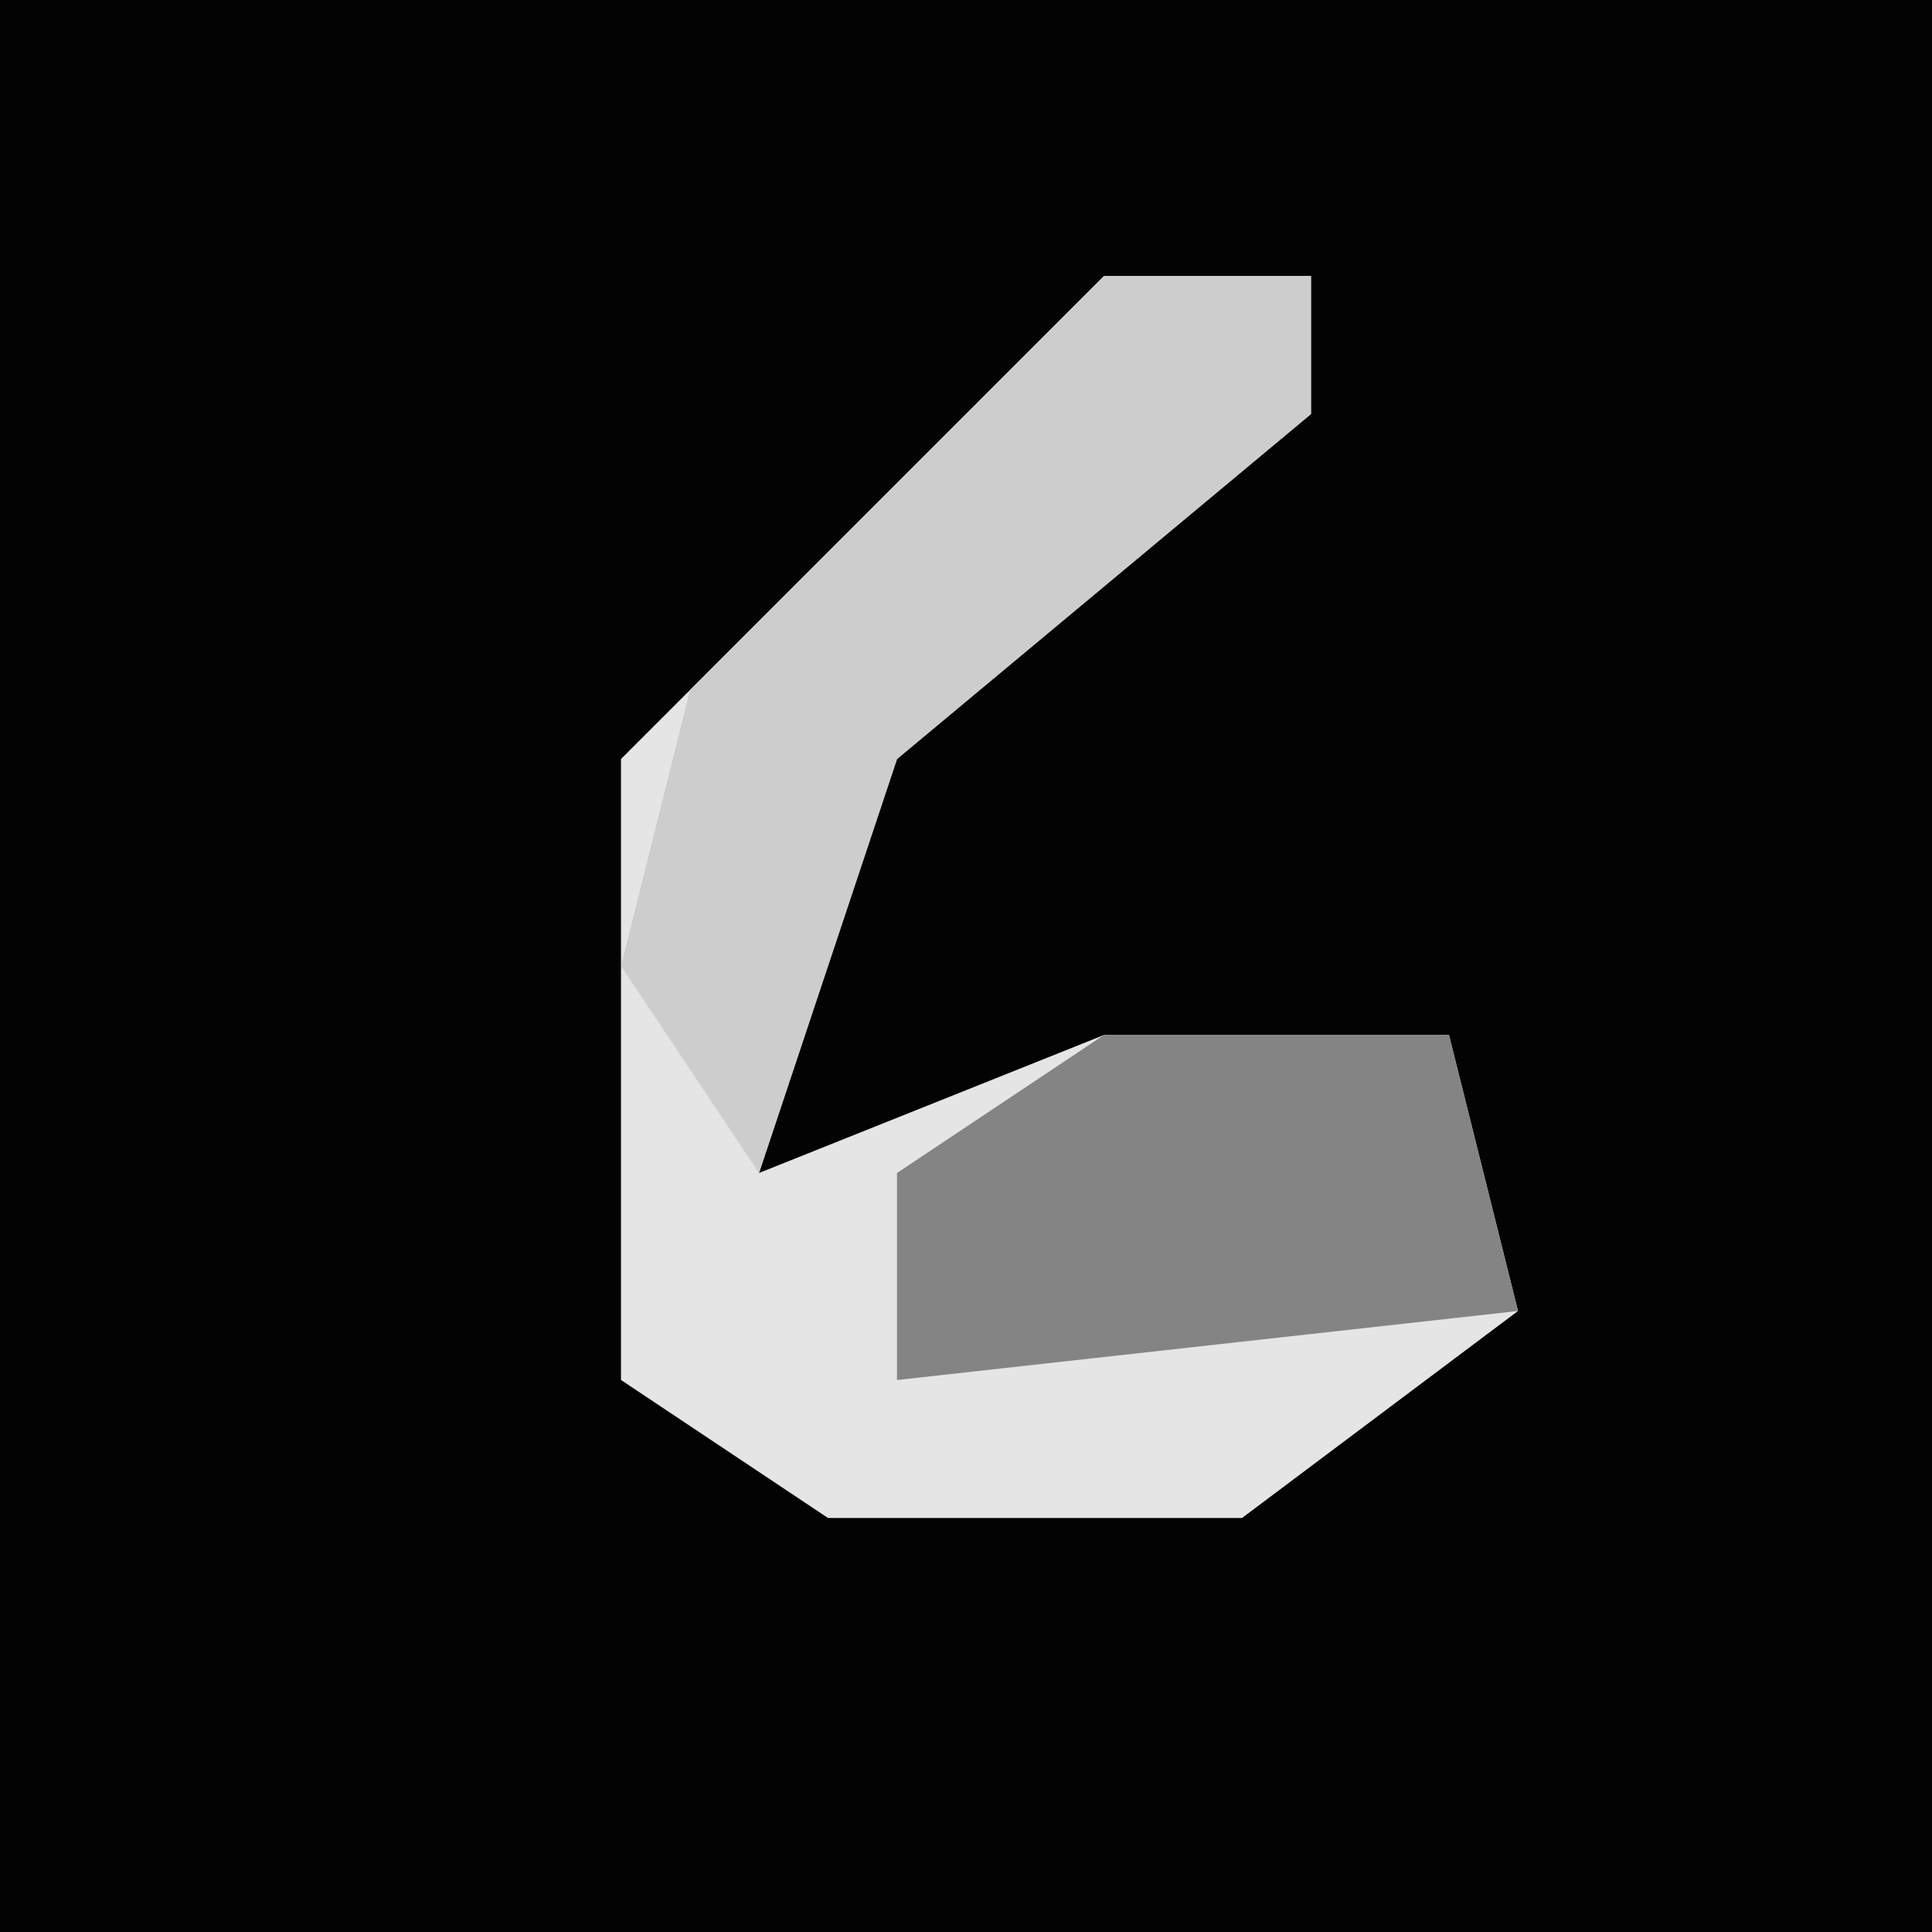 <?xml version="1.0" encoding="UTF-8"?>
<svg version="1.1" xmlns="http://www.w3.org/2000/svg" width="28" height="28">
<path d="M0,0 L28,0 L28,28 L0,28 Z " fill="#030303" transform="translate(0,0)"/>
<path d="M0,0 L3,0 L3,2 L-3,7 L-5,13 L0,11 L5,11 L6,15 L2,18 L-4,18 L-7,16 L-7,7 Z " fill="#E5E5E5" transform="translate(16,4)"/>
<path d="M0,0 L5,0 L6,4 L-3,5 L-3,2 Z " fill="#848484" transform="translate(16,15)"/>
<path d="M0,0 L3,0 L3,2 L-3,7 L-5,13 L-7,10 L-6,6 Z " fill="#CDCDCD" transform="translate(16,4)"/>
</svg>
